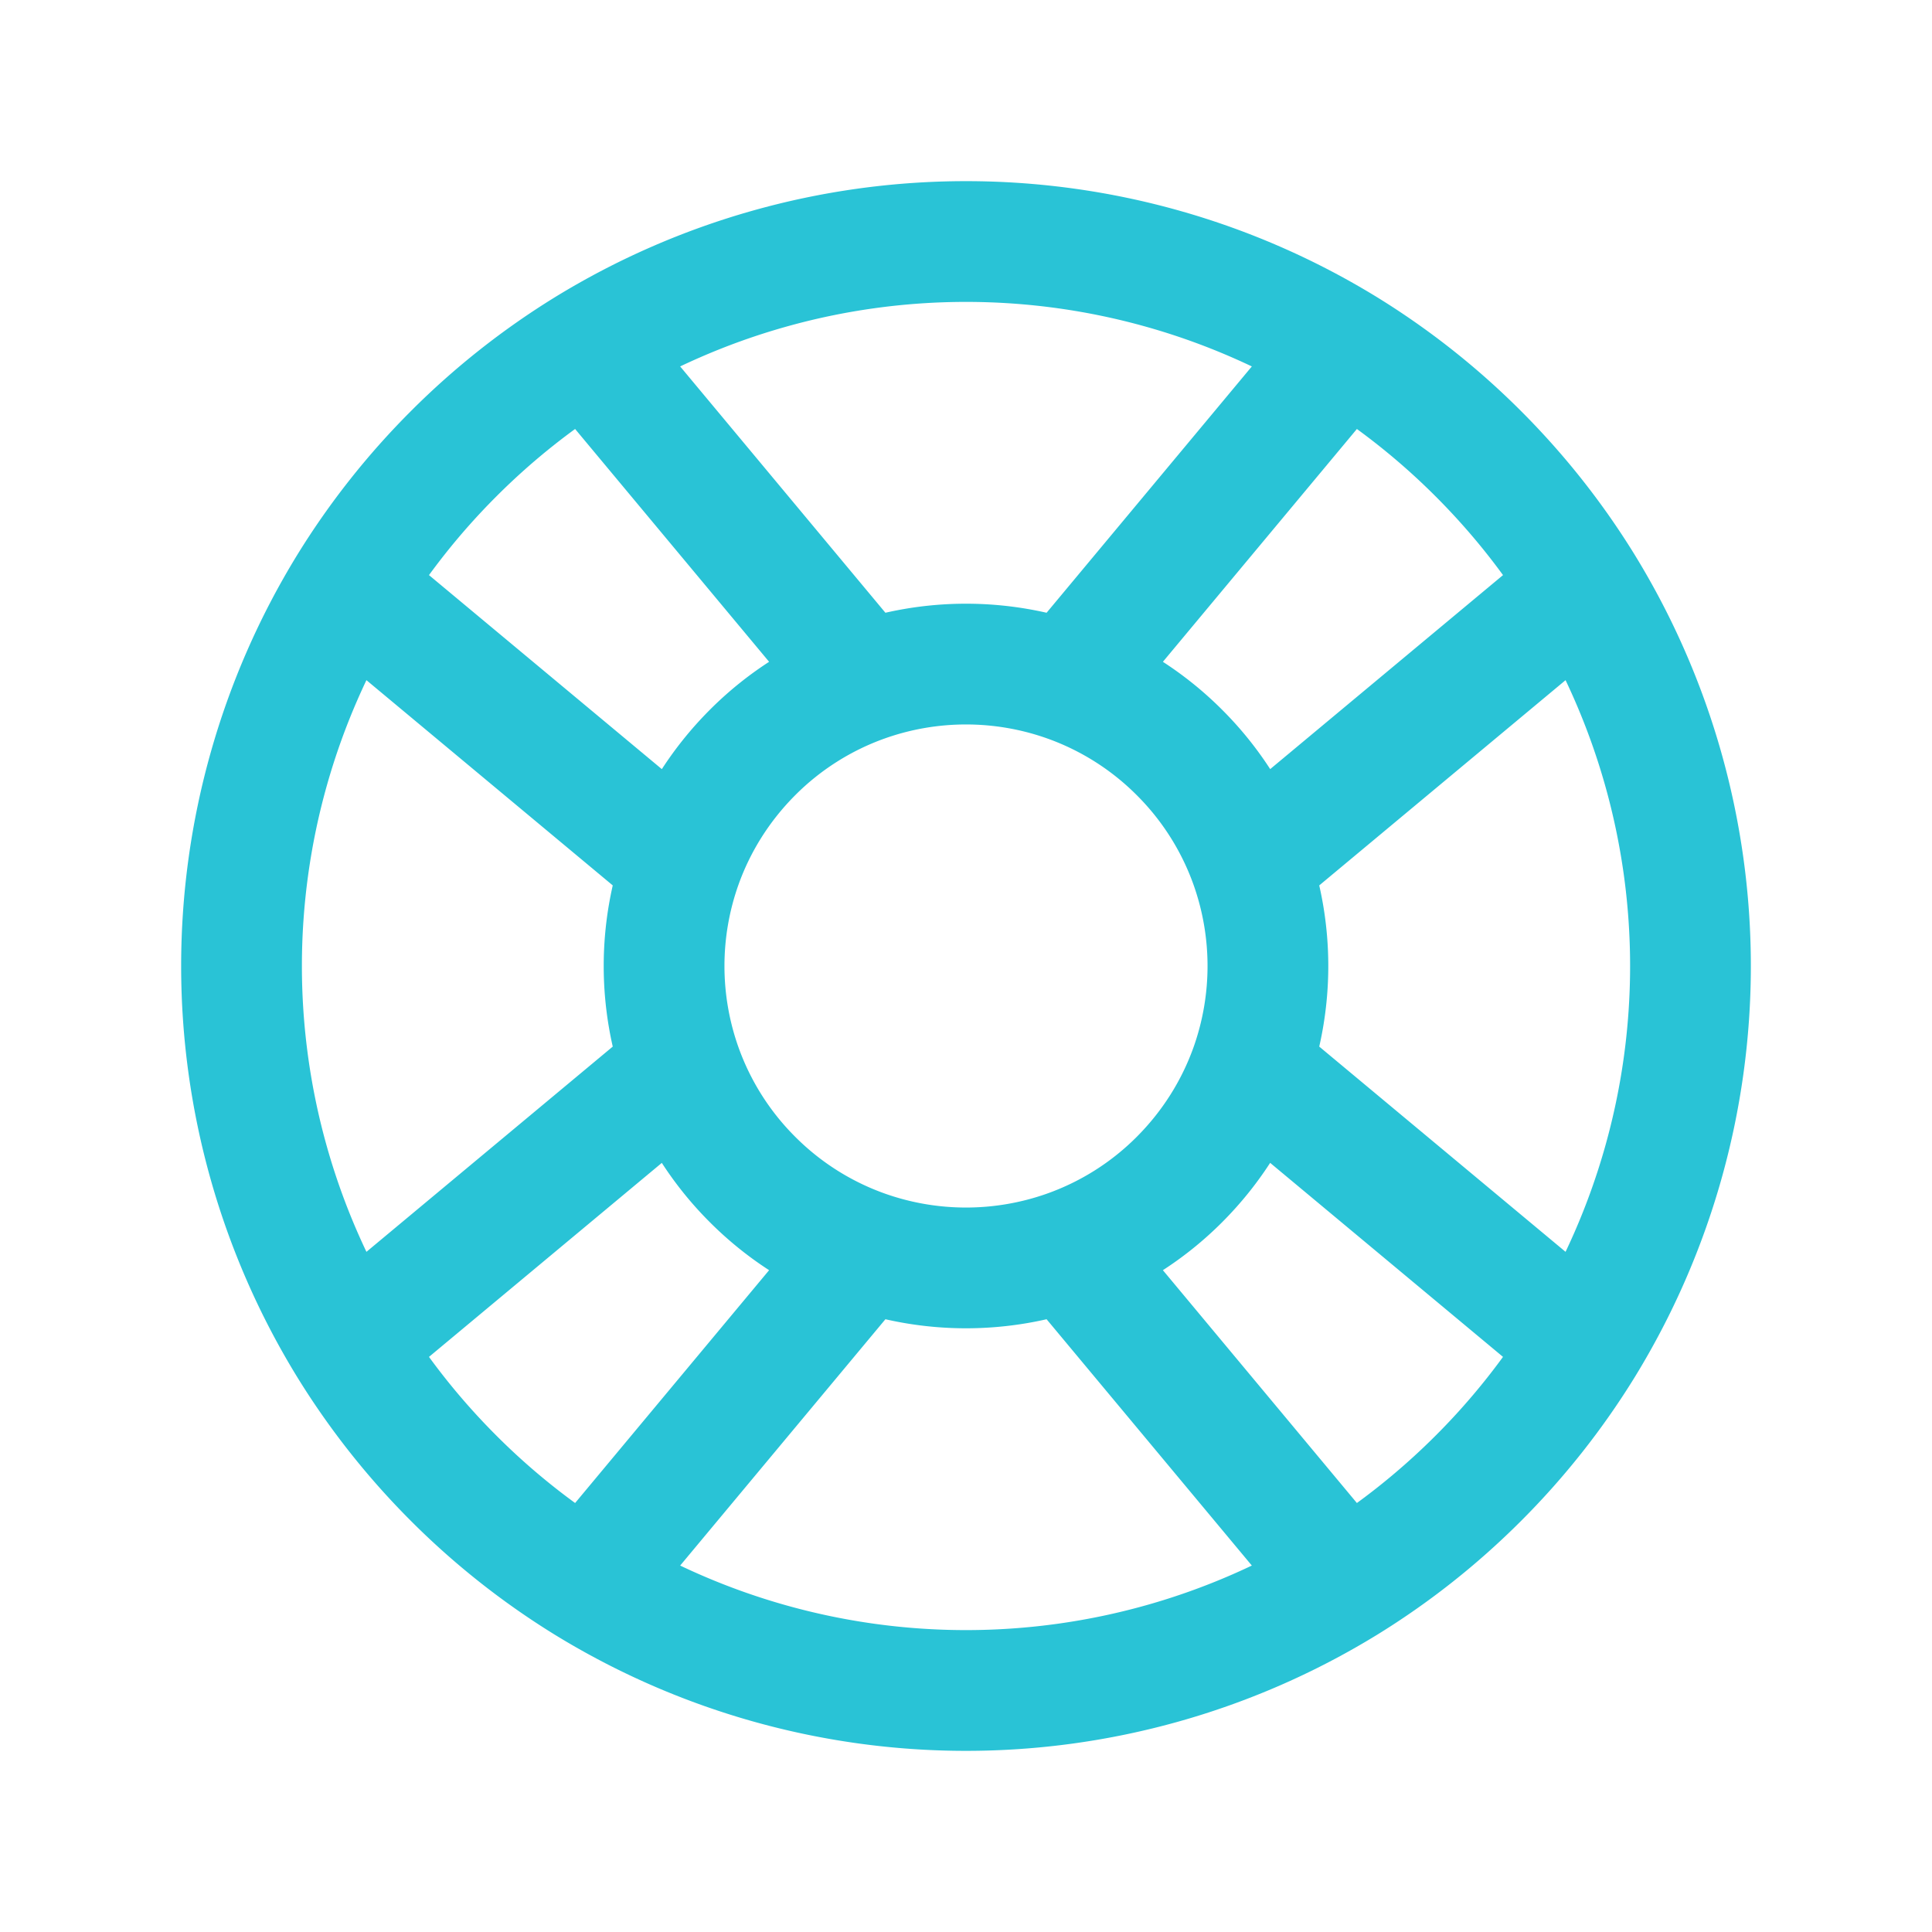 <svg xmlns="http://www.w3.org/2000/svg" fill="none" viewBox="0 0 24 24" stroke-width="1.5" stroke="#29c3d6" class="w-6 h-6">
  <path stroke-linecap="round" stroke-linejoin="round" d="M16.712 4.33a9.027 9.027 0 0 1 1.652 1.306c.51.51.944 1.064 1.306 1.652M16.712 4.33l-3.448 4.138m3.448-4.138a9.014 9.014 0 0 0-9.424 0M19.67 7.288l-4.138 3.448m4.138-3.448a9.014 9.014 0 0 1 0 9.424m-4.138-5.976a3.736 3.736 0 0 0-.88-1.388 3.737 3.737 0 0 0-1.388-.88m2.268 2.268a3.765 3.765 0 0 1 0 2.528m-2.268-4.796a3.765 3.765 0 0 0-2.528 0m4.796 4.796c-.181.506-.475.982-.88 1.388a3.736 3.736 0 0 1-1.388.88m2.268-2.268 4.138 3.448m0 0a9.027 9.027 0 0 1-1.306 1.652c-.51.51-1.064.944-1.652 1.306m0 0-3.448-4.138m3.448 4.138a9.014 9.014 0 0 1-9.424 0m5.976-4.138a3.765 3.765 0 0 1-2.528 0m0 0a3.736 3.736 0 0 1-1.388-.88 3.737 3.737 0 0 1-.88-1.388m2.268 2.268L7.288 19.67m0 0a9.024 9.024 0 0 1-1.652-1.306 9.027 9.027 0 0 1-1.306-1.652m0 0 4.138-3.448M4.33 16.712a9.014 9.014 0 0 1 0-9.424m4.138 5.976a3.765 3.765 0 0 1 0-2.528m0 0c.181-.506.475-.982.88-1.388a3.736 3.736 0 0 1 1.388-.88m-2.268 2.268L4.33 7.288m6.406 1.18L7.288 4.33m0 0a9.024 9.024 0 0 0-1.652 1.306A9.025 9.025 0 0 0 4.33 7.288" />
</svg>
